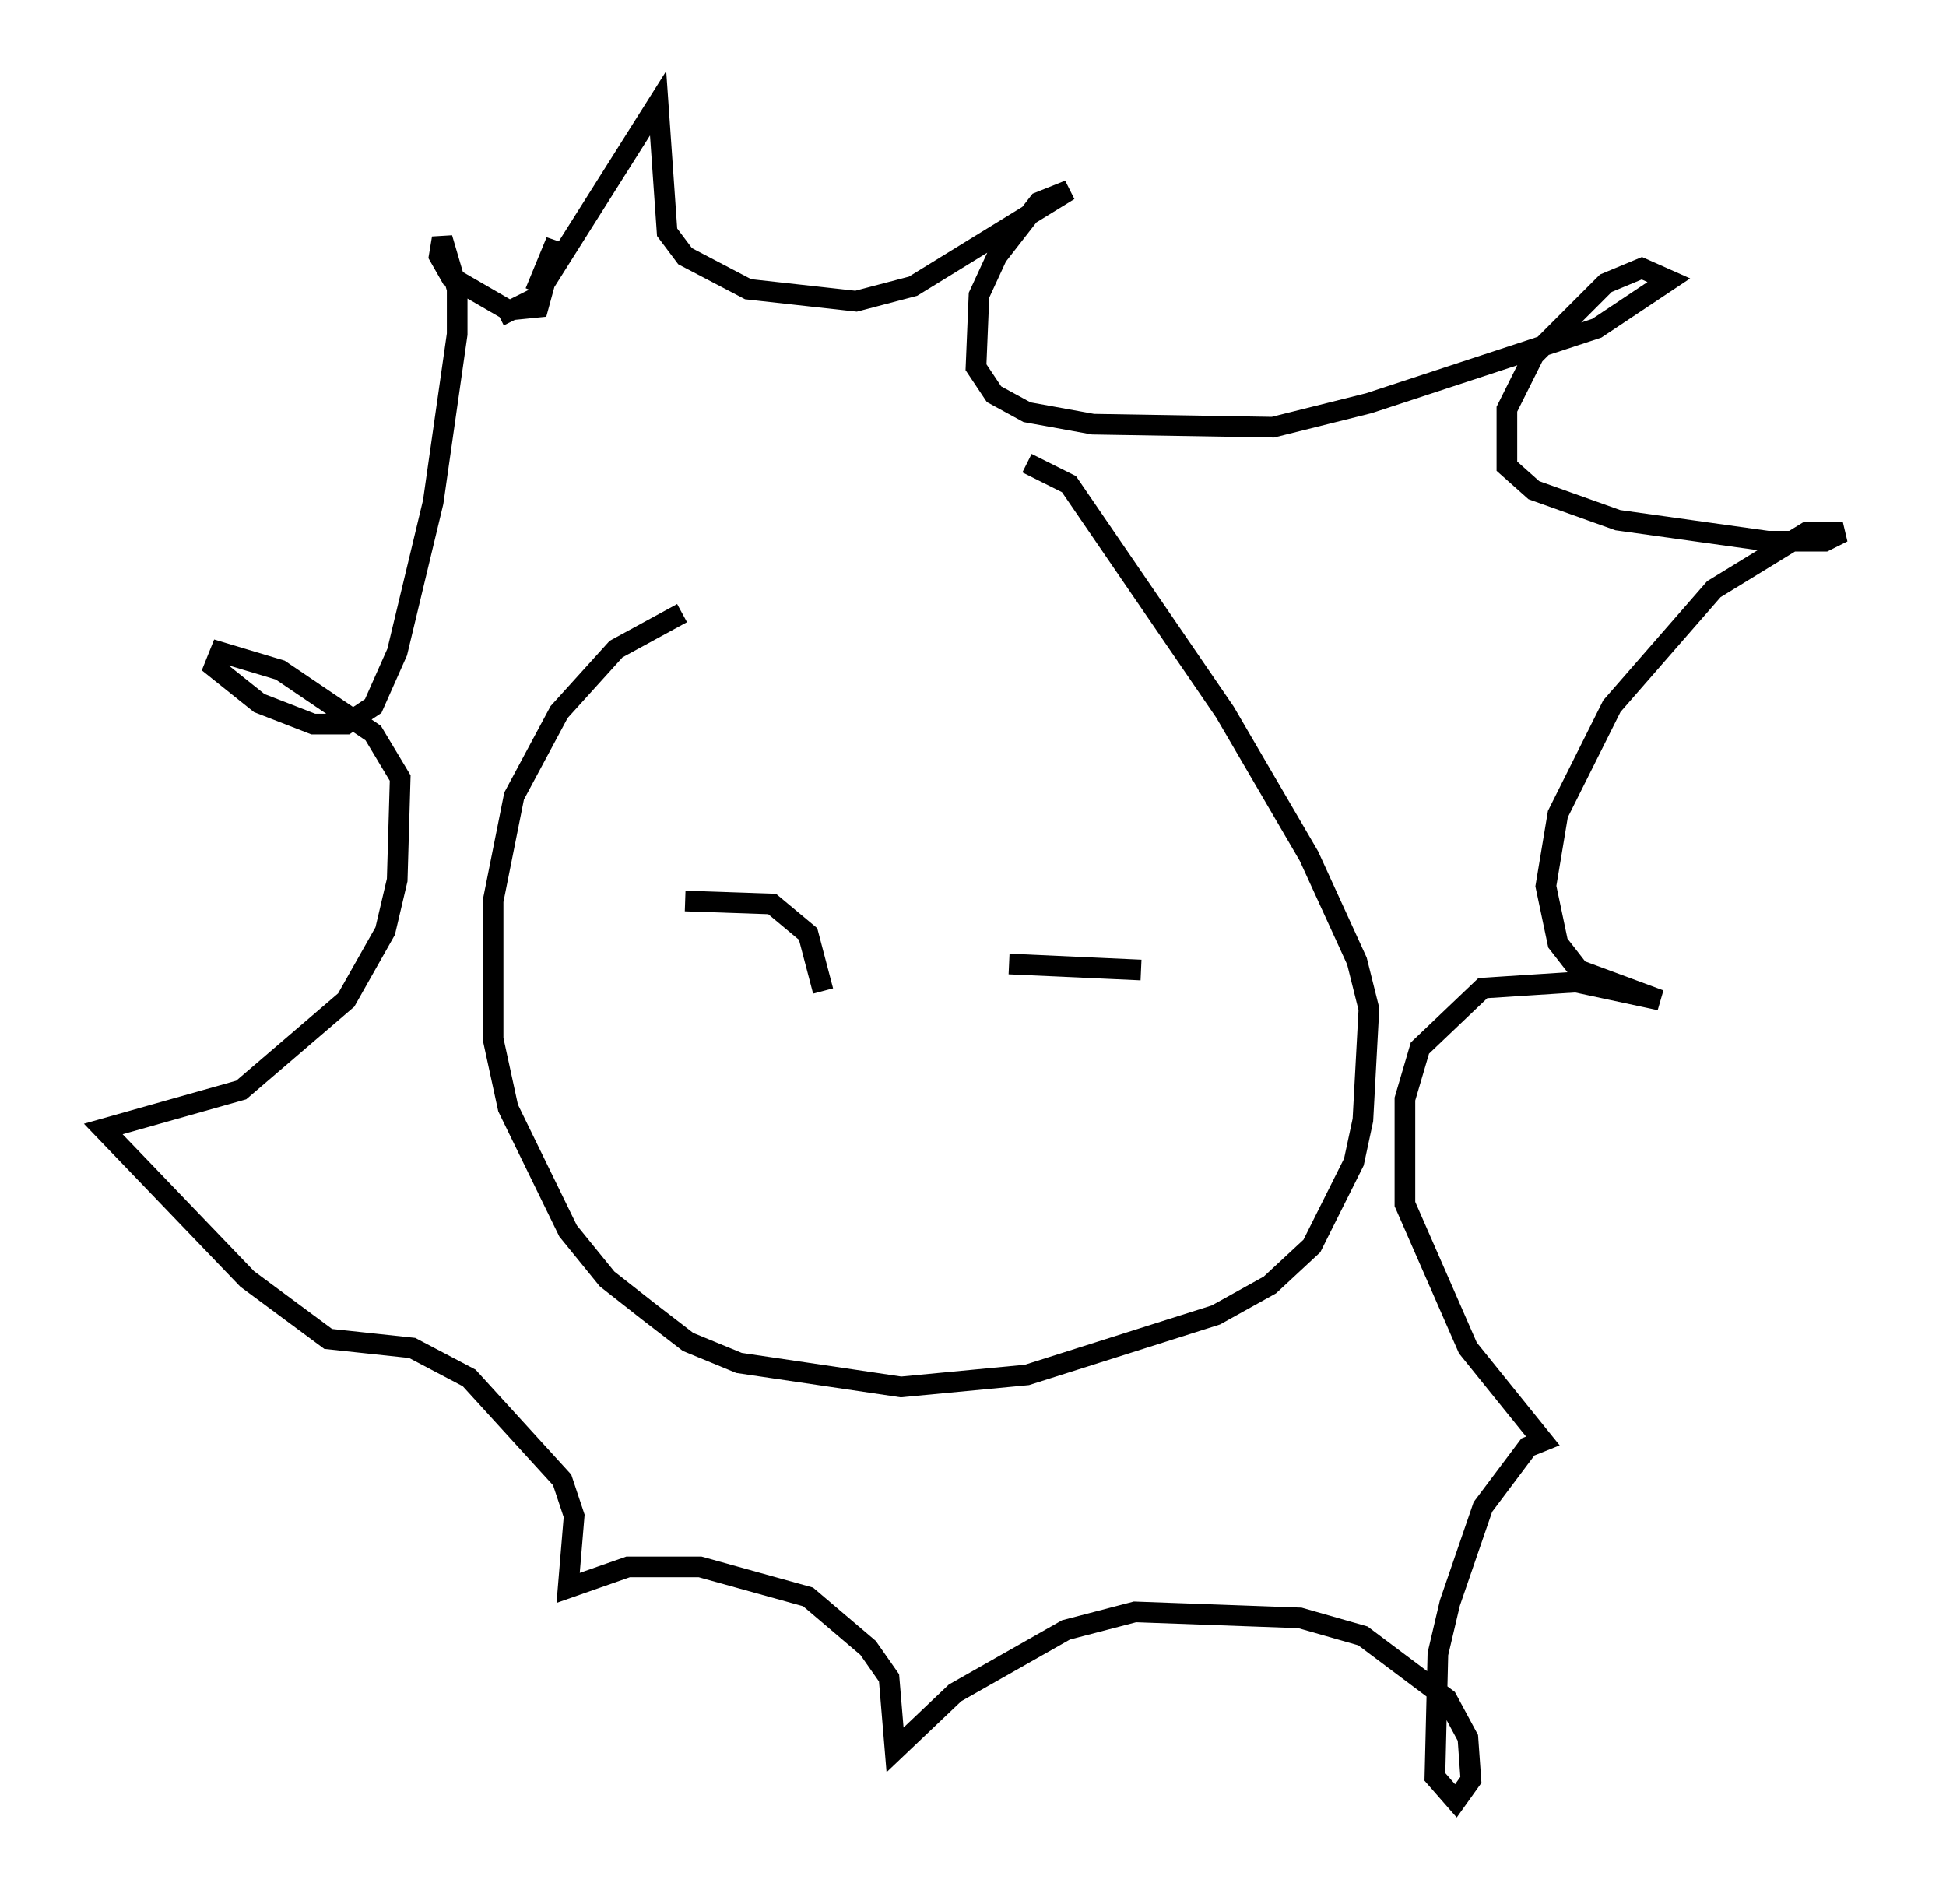 <?xml version="1.0" encoding="utf-8" ?>
<svg baseProfile="full" height="92.212" version="1.1" width="94.246" xmlns="http://www.w3.org/2000/svg" xmlns:ev="http://www.w3.org/2001/xml-events" xmlns:xlink="http://www.w3.org/1999/xlink"><defs /><rect fill="white" height="92.212" width="94.246" x="0" y="0" /><path d="M50.899, 29.547 m-17.866, 0.145 l-3.196, 1.743 -2.76, 3.05 l-2.179, 4.067 -1.017, 5.084 l0.0, 6.682 0.726, 3.341 l2.905, 5.955 1.888, 2.324 l2.034, 1.598 1.888, 1.453 l2.469, 1.017 7.844, 1.162 l6.101, -0.581 9.151, -2.905 l2.615, -1.453 2.034, -1.888 l2.034, -4.067 0.436, -2.034 l0.291, -5.374 -0.581, -2.324 l-2.324, -5.084 -4.067, -6.972 l-7.553, -11.039 -2.034, -1.017 m-25.564, -7.117 l1.743, -0.872 5.955, -9.441 l0.436, 6.246 0.872, 1.162 l3.05, 1.598 5.229, 0.581 l2.76, -0.726 7.553, -4.648 l-1.453, 0.581 -2.034, 2.615 l-0.872, 1.888 -0.145, 3.486 l0.872, 1.307 1.598, 0.872 l3.196, 0.581 8.715, 0.145 l4.648, -1.162 11.039, -3.631 l3.486, -2.324 -1.307, -0.581 l-1.743, 0.726 -3.486, 3.486 l-1.307, 2.615 0.0, 2.76 l1.307, 1.162 4.067, 1.453 l7.263, 1.017 2.76, 0.0 l0.872, -0.436 -1.743, 0.0 l-4.503, 2.76 -4.939, 5.665 l-2.615, 5.229 -0.581, 3.486 l0.581, 2.76 1.017, 1.307 l3.922, 1.453 -4.067, -0.872 l-4.503, 0.291 -3.05, 2.905 l-0.726, 2.469 0.0, 5.084 l3.05, 6.972 3.631, 4.503 l-0.726, 0.291 -2.179, 2.905 l-1.598, 4.648 -0.581, 2.469 l-0.145, 5.955 1.017, 1.162 l0.726, -1.017 -0.145, -2.034 l-1.017, -1.888 -4.067, -3.05 l-3.05, -0.872 -7.989, -0.291 l-3.341, 0.872 -5.374, 3.05 l-2.905, 2.76 -0.291, -3.486 l-1.017, -1.453 -2.905, -2.469 l-5.229, -1.453 -3.486, 0.0 l-2.905, 1.017 0.291, -3.486 l-0.581, -1.743 -4.503, -4.939 l-2.76, -1.453 -4.067, -0.436 l-3.922, -2.905 -6.972, -7.263 l6.682, -1.888 5.084, -4.358 l1.888, -3.341 0.581, -2.469 l0.145, -4.939 -1.307, -2.179 l-4.503, -3.05 -2.905, -0.872 l-0.291, 0.726 2.179, 1.743 l2.615, 1.017 1.598, 0.0 l1.307, -0.872 1.162, -2.615 l1.743, -7.263 1.162, -8.134 l0.0, -2.179 -0.726, -2.469 l-0.145, 0.872 0.581, 1.017 l2.76, 1.598 1.453, -0.145 l0.872, -3.196 -1.017, 2.469 m7.263, 29.486 l4.212, 0.145 1.743, 1.453 l0.726, 2.76 m9.006, -1.307 l6.391, 0.291 m-13.799, 7.553 " fill="none" stroke="black" stroke-width="1" /></svg>